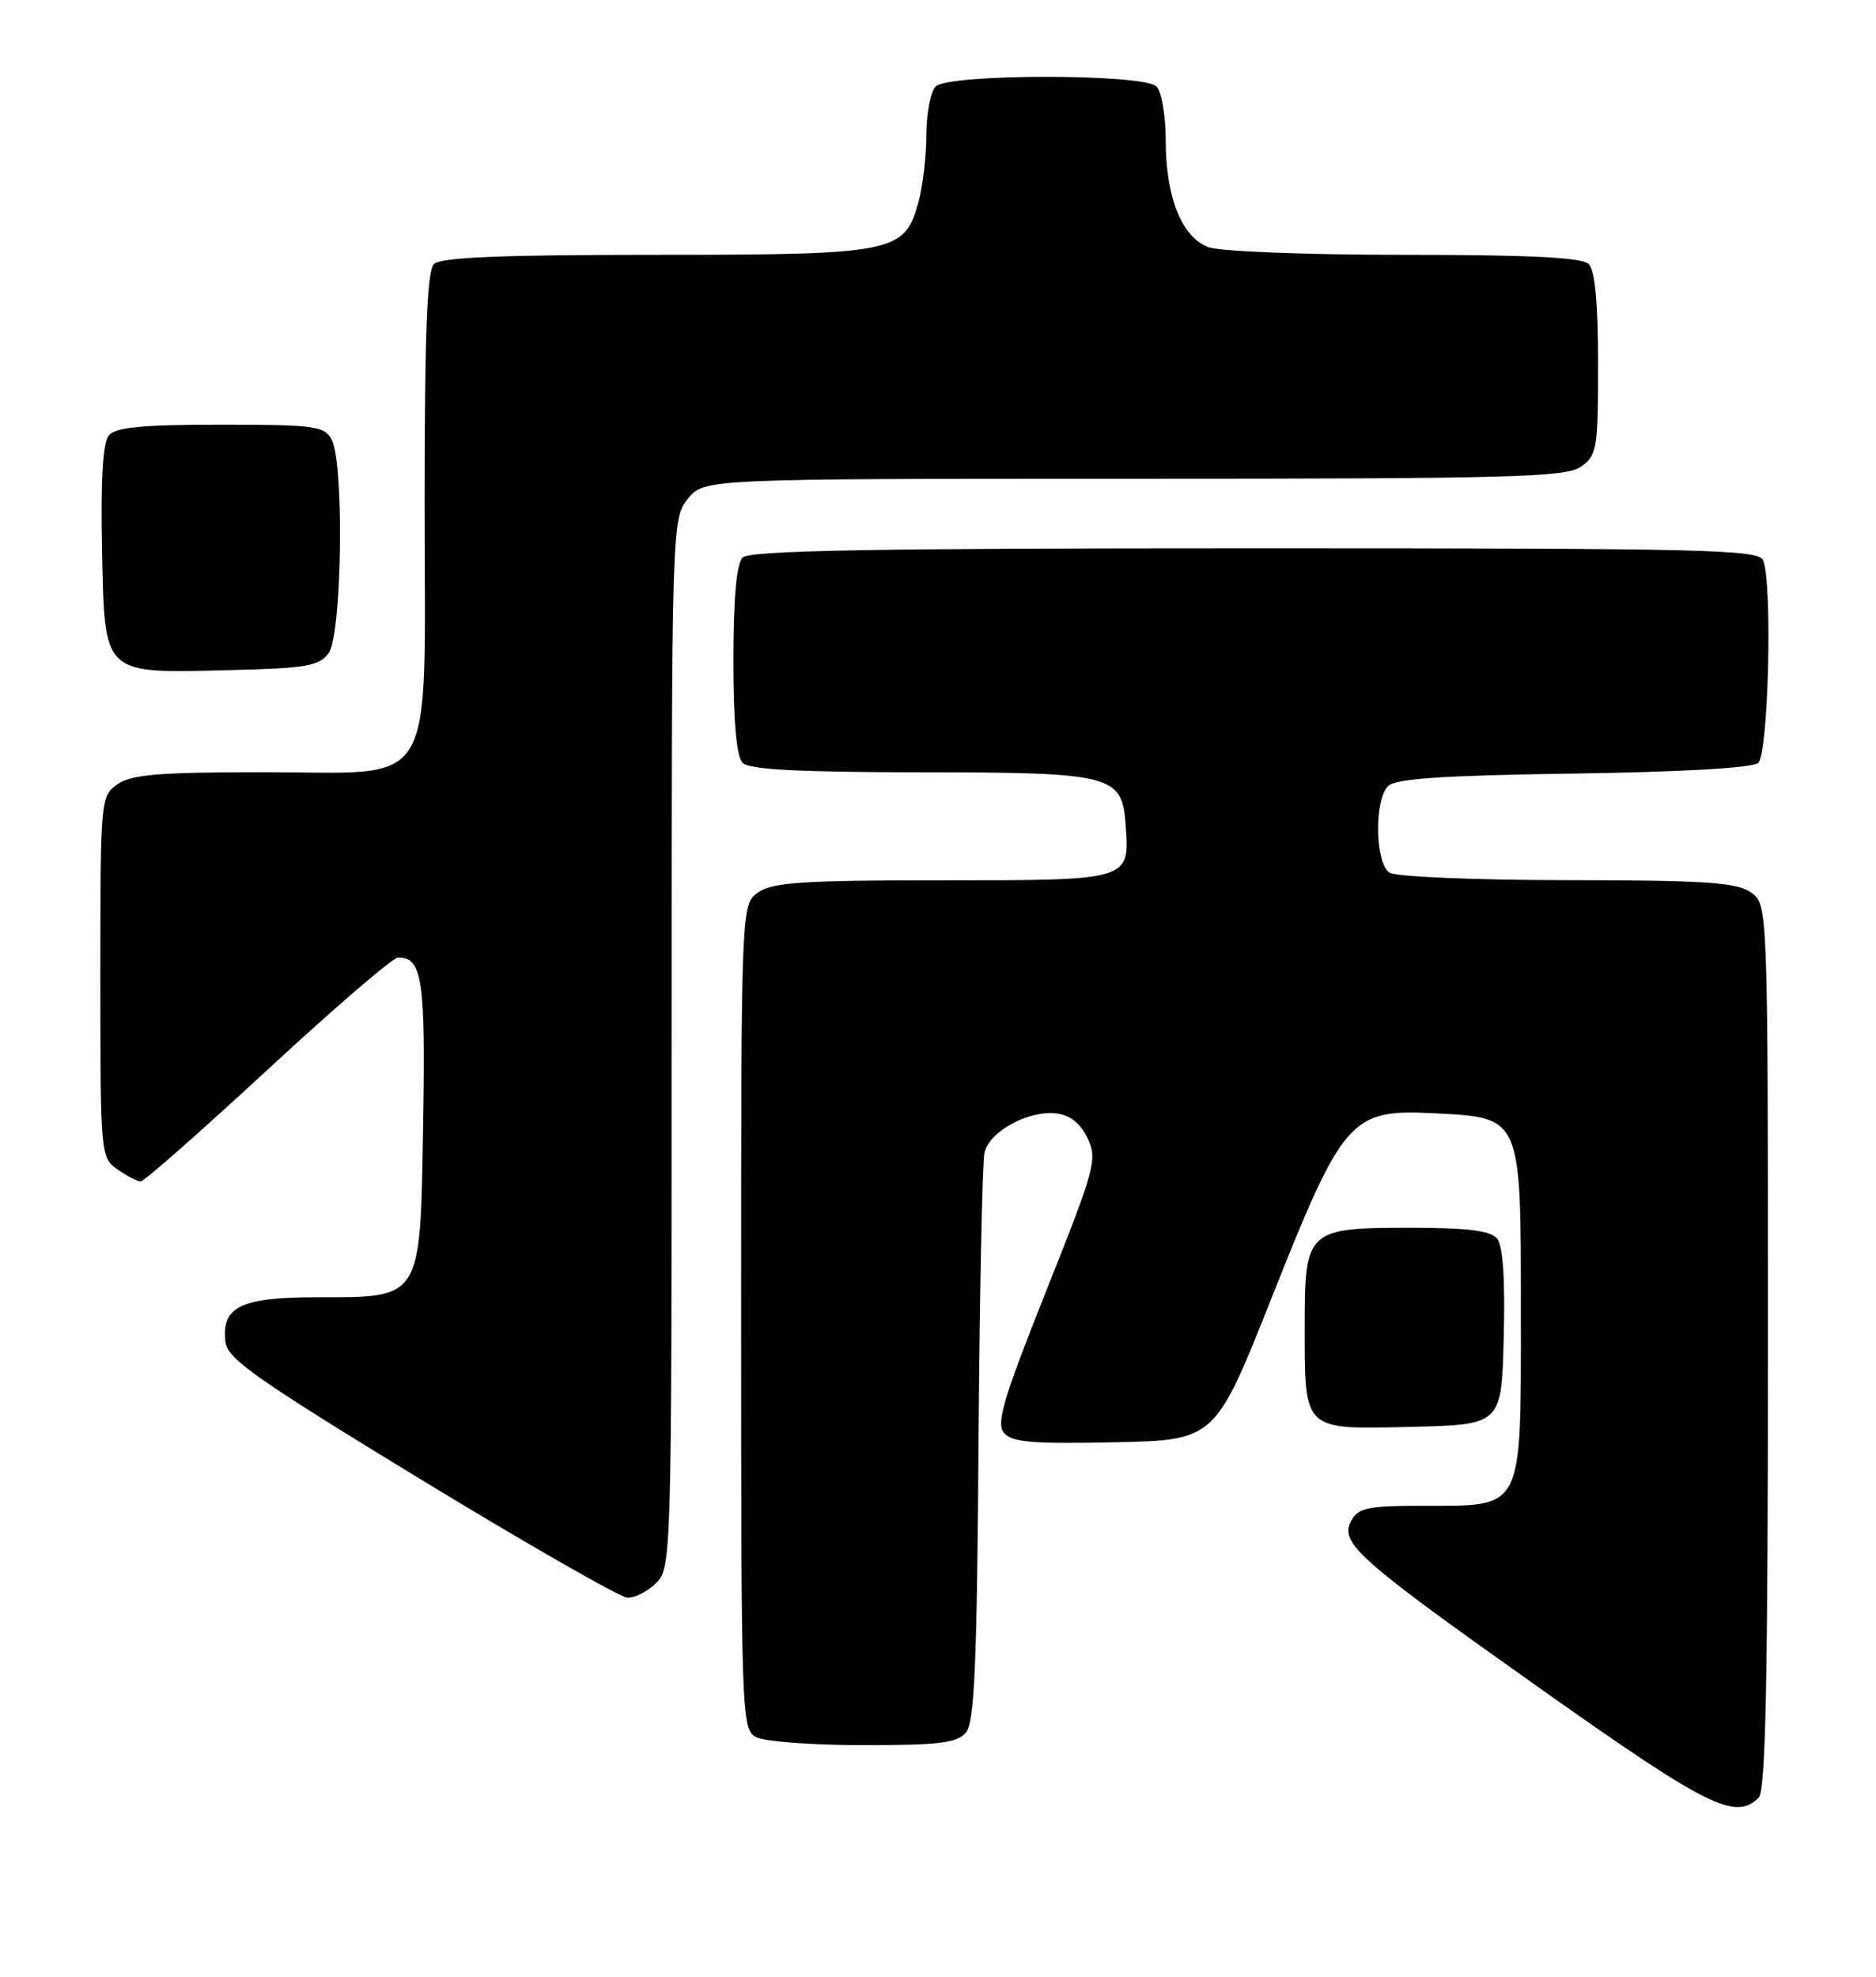 <?xml version="1.0" encoding="UTF-8" standalone="no"?>
<!DOCTYPE svg PUBLIC "-//W3C//DTD SVG 1.1//EN" "http://www.w3.org/Graphics/SVG/1.1/DTD/svg11.dtd" >
<svg xmlns="http://www.w3.org/2000/svg" xmlns:xlink="http://www.w3.org/1999/xlink" version="1.1" viewBox="0 0 243 256">
 <g >
 <path fill="currentColor"
d=" M 227.80 232.80 C 228.71 231.89 229.00 217.55 229.00 174.36 C 229.00 117.11 229.00 117.11 226.78 115.56 C 224.93 114.27 220.88 114.00 203.03 113.98 C 191.19 113.98 180.82 113.54 180.00 113.02 C 178.11 111.83 177.97 103.64 179.80 101.80 C 180.77 100.83 186.85 100.42 203.78 100.18 C 217.69 99.98 226.96 99.45 227.73 98.81 C 229.06 97.71 229.61 75.76 228.39 72.58 C 227.85 71.16 221.12 71.00 162.59 71.00 C 113.22 71.00 97.11 71.29 96.20 72.20 C 95.40 73.00 95.00 77.42 95.00 85.50 C 95.00 93.58 95.40 98.00 96.20 98.80 C 97.06 99.66 103.54 100.00 118.95 100.01 C 144.19 100.03 145.34 100.32 145.81 106.85 C 146.33 114.05 146.48 114.00 122.10 114.00 C 104.12 114.00 100.07 114.26 98.22 115.56 C 96.00 117.11 96.00 117.11 96.00 170.52 C 96.00 222.30 96.06 223.96 97.93 224.96 C 99.00 225.53 105.24 226.00 111.81 226.00 C 121.70 226.00 123.99 225.72 125.13 224.35 C 126.22 223.03 126.55 215.51 126.75 187.10 C 126.89 167.52 127.24 150.50 127.52 149.27 C 128.15 146.53 133.19 143.77 136.81 144.19 C 138.61 144.40 139.94 145.45 140.87 147.40 C 142.17 150.12 141.86 151.27 135.52 167.17 C 129.98 181.07 129.01 184.31 130.04 185.55 C 131.06 186.78 133.70 187.00 144.34 186.78 C 157.40 186.50 157.40 186.50 164.74 168.00 C 174.00 144.69 174.93 143.63 185.74 144.17 C 197.14 144.75 197.00 144.42 197.00 170.11 C 197.00 195.78 197.39 195.00 184.54 195.00 C 177.18 195.00 175.93 195.25 175.03 196.94 C 173.48 199.83 175.79 201.88 199.84 218.90 C 221.20 234.01 224.80 235.80 227.80 232.80 Z  M 85.00 205.00 C 86.96 203.04 87.00 201.67 87.00 135.13 C 87.00 67.99 87.02 67.24 89.07 64.63 C 91.15 62.00 91.15 62.00 146.85 62.00 C 195.65 62.00 202.83 61.81 204.78 60.44 C 206.86 58.98 207.00 58.14 207.00 47.14 C 207.00 39.34 206.60 35.00 205.80 34.20 C 204.94 33.34 198.21 33.00 181.87 33.00 C 169.23 33.00 157.97 32.56 156.52 32.01 C 153.07 30.70 151.00 25.53 151.00 18.23 C 151.00 15.02 150.46 11.86 149.80 11.20 C 148.13 9.53 122.87 9.53 121.20 11.20 C 120.54 11.86 120.00 14.67 119.99 17.45 C 119.99 20.23 119.52 24.19 118.95 26.25 C 117.15 32.74 115.82 33.00 84.75 33.00 C 64.81 33.00 57.07 33.33 56.20 34.20 C 55.32 35.08 55.00 43.33 55.00 65.07 C 55.00 103.27 56.95 100.00 34.15 100.00 C 20.65 100.00 17.02 100.30 15.22 101.56 C 13.03 103.09 13.00 103.47 13.00 126.50 C 13.00 149.53 13.03 149.91 15.22 151.44 C 16.44 152.30 17.80 153.00 18.23 153.00 C 18.66 153.00 26.07 146.47 34.69 138.50 C 43.31 130.52 50.90 124.00 51.56 124.00 C 54.70 124.00 55.13 126.83 54.81 145.52 C 54.43 168.48 54.72 168.00 40.96 168.00 C 31.16 168.00 28.65 169.24 29.20 173.80 C 29.45 175.97 33.31 178.67 54.50 191.58 C 68.25 199.95 80.29 206.84 81.25 206.90 C 82.21 206.95 83.90 206.10 85.00 205.00 Z  M 194.78 173.14 C 194.97 165.63 194.68 161.32 193.91 160.39 C 193.06 159.37 190.08 159.00 182.71 159.00 C 169.29 159.00 169.00 159.27 169.00 171.72 C 169.00 185.40 168.70 185.12 182.80 184.78 C 194.50 184.50 194.50 184.50 194.78 173.14 Z  M 42.58 84.56 C 44.29 82.22 44.60 59.99 42.96 56.93 C 42.02 55.17 40.76 55.00 28.59 55.00 C 18.42 55.00 14.97 55.33 14.09 56.39 C 13.32 57.32 13.03 62.13 13.22 71.11 C 13.57 87.61 13.12 87.19 29.83 86.78 C 39.71 86.54 41.35 86.25 42.58 84.56 Z "/>
</g>
</svg>